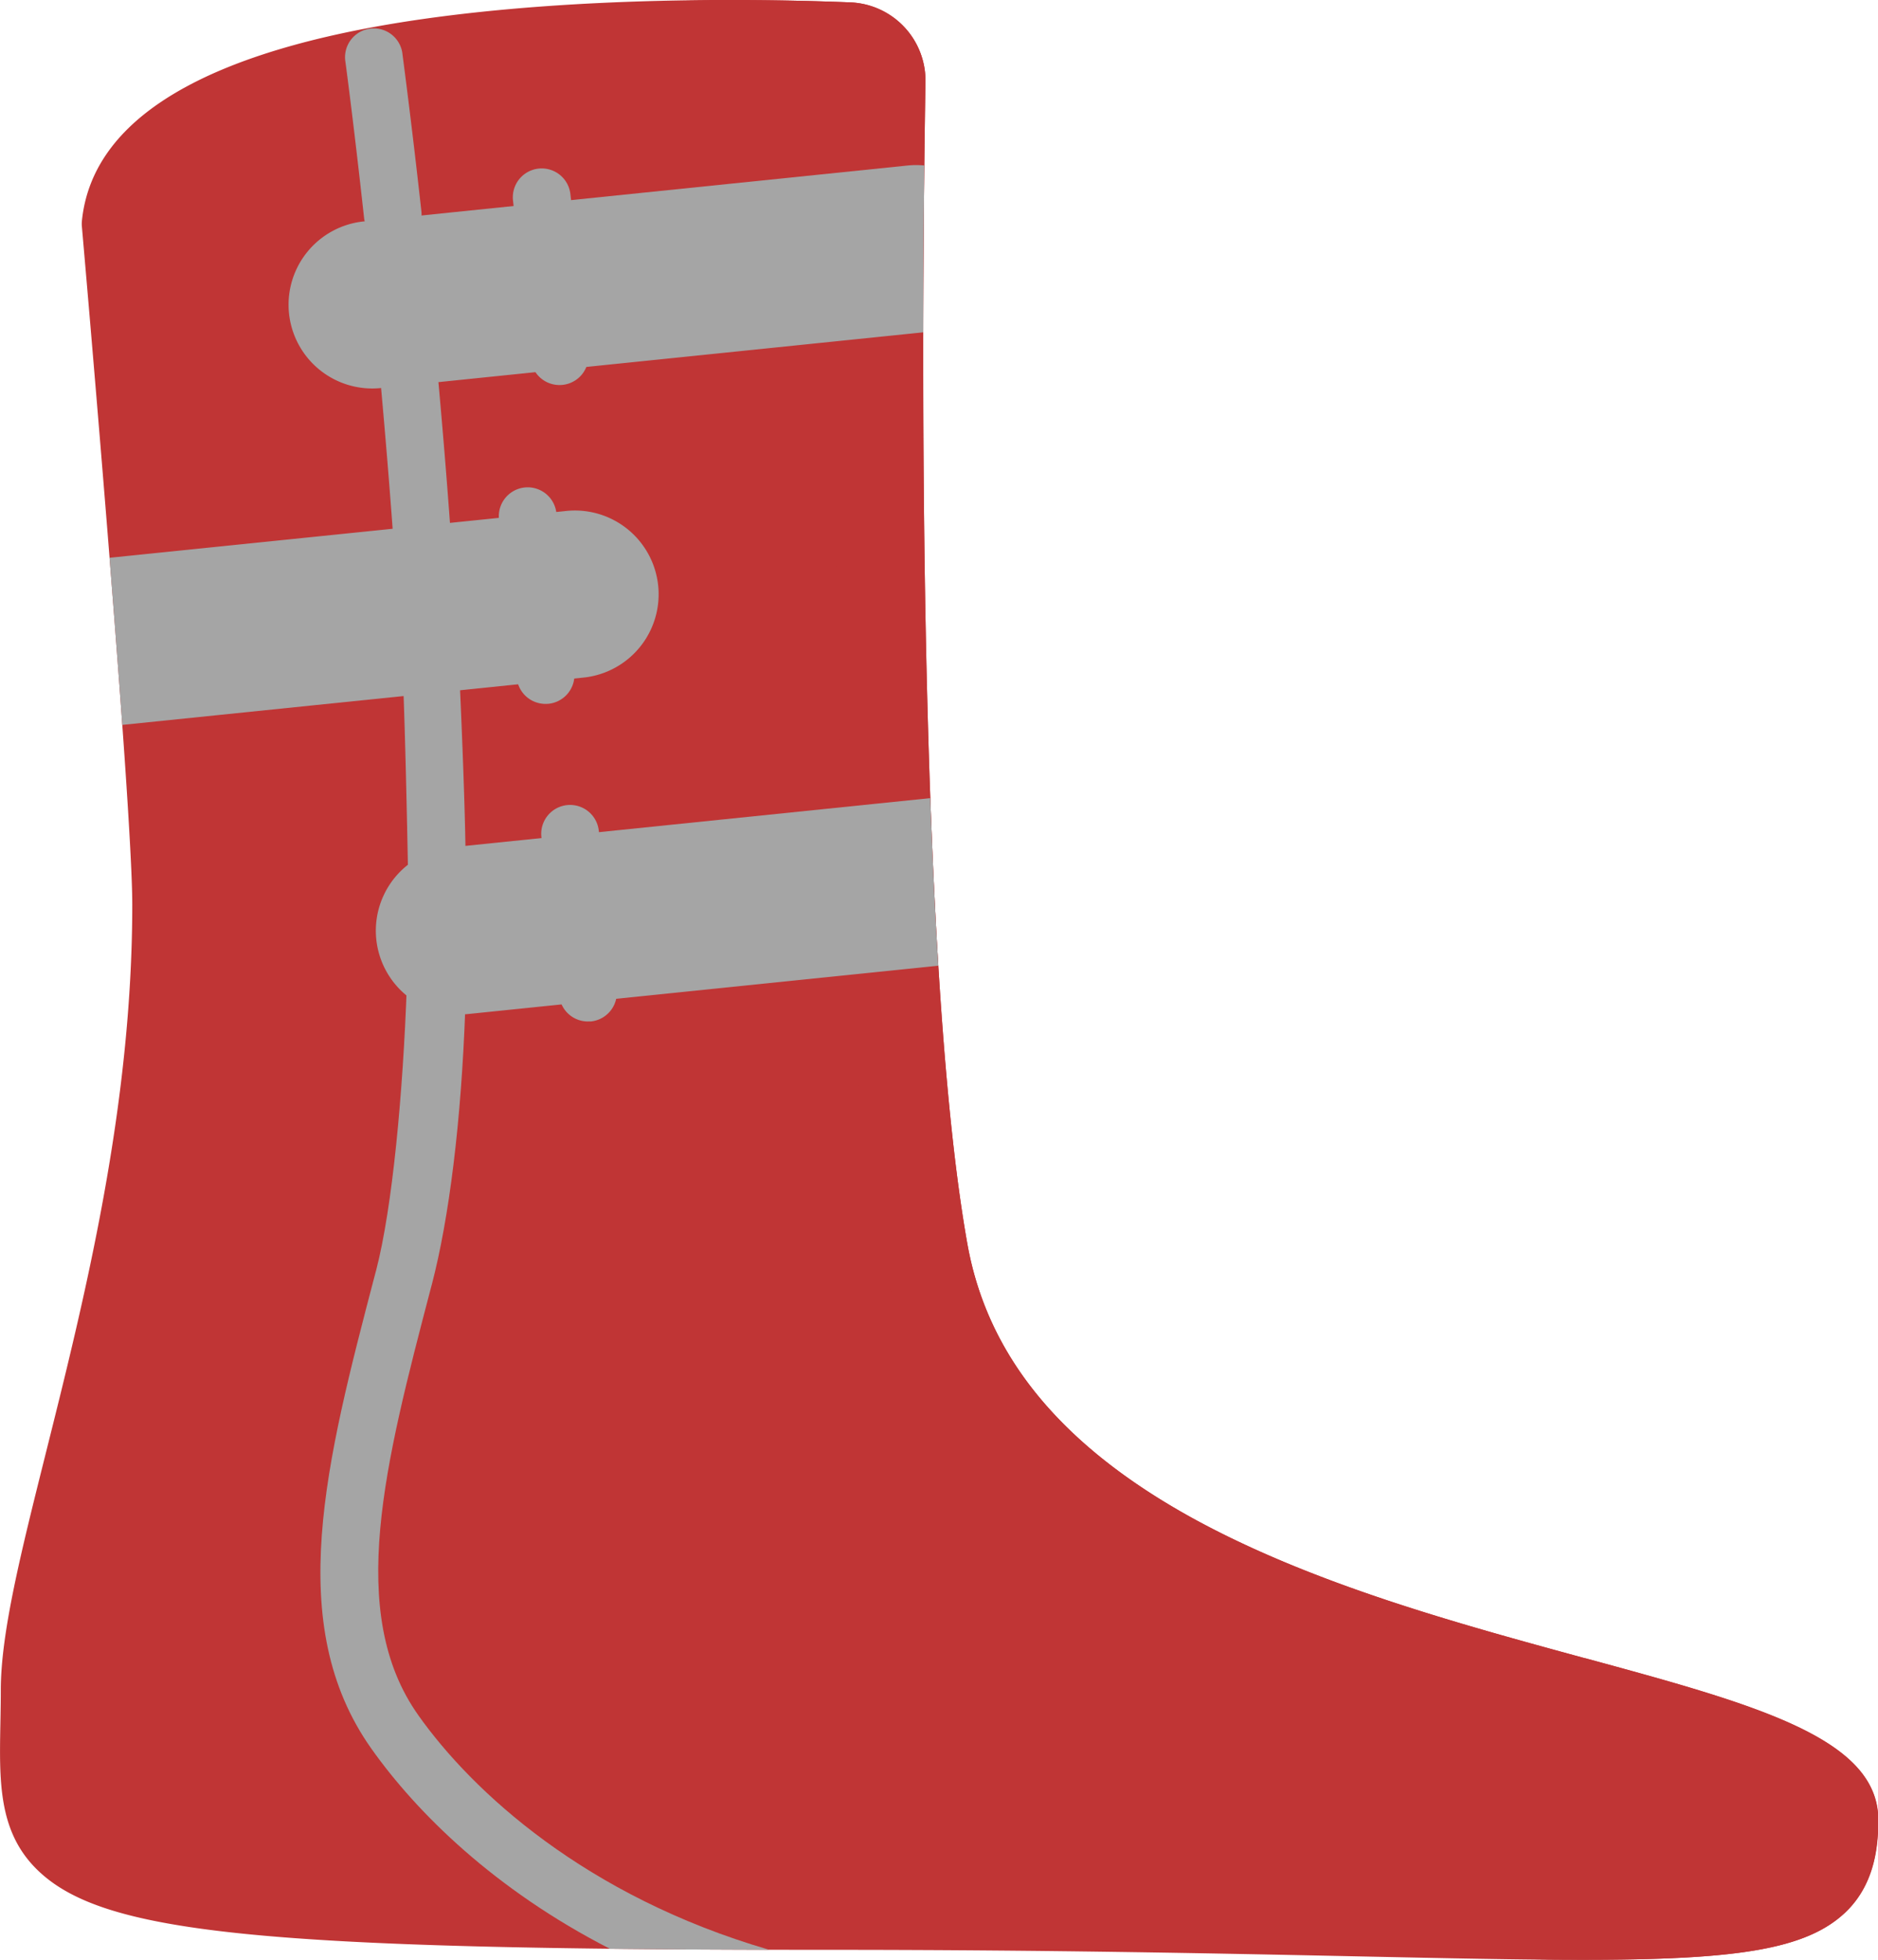 <svg id="Layer_1" data-name="Layer 1" xmlns="http://www.w3.org/2000/svg" width="490.84" height="512" viewBox="0 0 490.84 512"><defs><style>.cls-1{fill:#c03535;}.cls-2{fill:#a5a5a5;}</style></defs><title>wizard_boots_red</title><path id="Layer" class="cls-1" d="M424.75,433.21c-33-9-70.31-19.14-101.48-36-35-19-54.65-42.62-59.94-72.27-13.57-76.06-11.81-251.47-10.95-303.41A20.45,20.45,0,0,0,232.65.62C208.74-.33,162.36-1,120.28,5.08c-56,8.12-85.7,25.85-88.38,52.69a7.38,7.38,0,0,0,0,1.41c.13,1.5,13.17,150.09,13.17,177.14,0,53.05-12.51,103-22.56,143.16-6.59,26.33-11.8,47.13-11.8,62.07,0,3-.06,5.94-.11,8.74-.28,14.94-.52,27.84,9.15,37.7,16.89,17.2,57.71,21.4,208,21.4,56.66,0,101.37.95,137.29,1.7,23.63.5,43,.91,59,.91,39.94,0,58.65-2.55,69-12.64,7.47-7.32,8.34-17.15,8.34-23.91,0-21.4-32.12-30.14-76.59-42.24Z" transform="translate(-10.5 0)"/><path class="cls-1" d="M424.75,433.21c-33-9-70.31-19.14-101.48-36-35-19-54.65-42.62-59.94-72.27-13.57-76.06-11.81-251.47-10.95-303.41A20.45,20.45,0,0,0,232.65.62C222,.2,206.86-.17,189.64.09c7.62.11,14.38.32,19.92.53a20.44,20.44,0,0,1,19.73,20.9c-.86,51.94-2.61,227.35,11,303.41,5.3,29.65,24.9,53.29,59.94,72.27,31.17,16.87,68.53,27,101.48,36,44.47,12.1,76.61,20.84,76.59,42.24,0,6.76-.86,16.59-8.34,23.91-9.35,9.15-25.62,12.1-58.37,12.57q6.57.07,12.5.07c39.94,0,58.65-2.55,69-12.64,7.47-7.32,8.34-17.15,8.34-23.91,0-21.4-32.12-30.14-76.59-42.24Z" transform="translate(-10.5 0)"/><path class="cls-2" d="M117.14,227.81h10a7.54,7.54,0,0,0,5-7.2c-.2-12-.92-30.11-1.54-43.54H115.84a5.68,5.68,0,0,0,0,1C116.38,190.64,116.91,215,117.14,227.81Z" transform="translate(-10.5 0)"/><path class="cls-2" d="M120.7,146.22a7.52,7.52,0,0,1-7.5-7c-.91-12.59-2-25.7-3.2-39a7.53,7.53,0,0,1,15-1.36c1.21,13.36,2.3,26.56,3.21,39.24a7.53,7.53,0,0,1-7,8.06Z" transform="translate(-10.5 0)"/><path class="cls-2" d="M113.12,63.56a7.52,7.52,0,0,1-7.47-6.7c-2.73-24.86-4.9-41-4.93-41.13a7.53,7.53,0,0,1,14.92-2c0,.16,2.22,16.44,5,41.5A7.53,7.53,0,0,1,114,63.52,7.81,7.81,0,0,1,113.12,63.56Z" transform="translate(-10.5 0)"/><path class="cls-2" d="M253.65,208.51,128.38,221.37a21.88,21.88,0,0,0,4.47,43.54l122.9-12.62C254.88,238.23,254.2,223.5,253.65,208.51Z" transform="translate(-10.5 0)"/><path class="cls-2" d="M164.15,266.86a7.52,7.52,0,0,1-7.47-6.68L152,218.67A7.53,7.53,0,1,1,167,217l4.67,41.51a7.54,7.54,0,0,1-6.64,8.33,8.19,8.19,0,0,1-.85,0Z" transform="translate(-10.5 0)"/><path class="cls-2" d="M42.46,189.38,163.15,177a21.88,21.88,0,0,0-4.47-43.53L39.13,145.72C40.32,160.67,41.48,175.76,42.46,189.38Z" transform="translate(-10.5 0)"/><path class="cls-2" d="M153.05,183.89a7.53,7.53,0,0,1-7.47-6.68l-4.66-41.51a7.53,7.53,0,1,1,15-1.68l4.67,41.5a7.54,7.54,0,0,1-6.64,8.33A8.25,8.25,0,0,1,153.05,183.89Z" transform="translate(-10.5 0)"/><path class="cls-2" d="M252.08,43.23a21.76,21.76,0,0,0-4.27,0L105.72,57.83a21.88,21.88,0,1,0,4.47,43.53L251.8,86.82C251.82,70.37,251.94,55.53,252.08,43.23Z" transform="translate(-10.5 0)"/><path class="cls-2" d="M156.71,100.59a7.53,7.53,0,0,1-7.47-6.69l-4.66-41.51a7.53,7.53,0,1,1,15-1.68l4.67,41.5a7.54,7.54,0,0,1-6.64,8.33A8.27,8.27,0,0,1,156.71,100.59Z" transform="translate(-10.5 0)"/><path class="cls-2" d="M119.85,448.12c-19-26.75-8.67-66,3.24-111.53l.27-1c4.53-17.31,7.69-42.61,8.74-71.93.15-4.16-3.43-6-7.59-6.14l-.33,0h-7.35v0c-1,28.22-3.78,58-8,74.26l-.27,1c-12.87,49.14-24,91.57-1,124.05,11.86,16.74,32.23,36.86,62.35,52.29,12.76.14,26.61.23,41.64.26-48.06-14-77.62-41.38-91.7-61.25Z" transform="translate(-10.5 0)"/></svg>